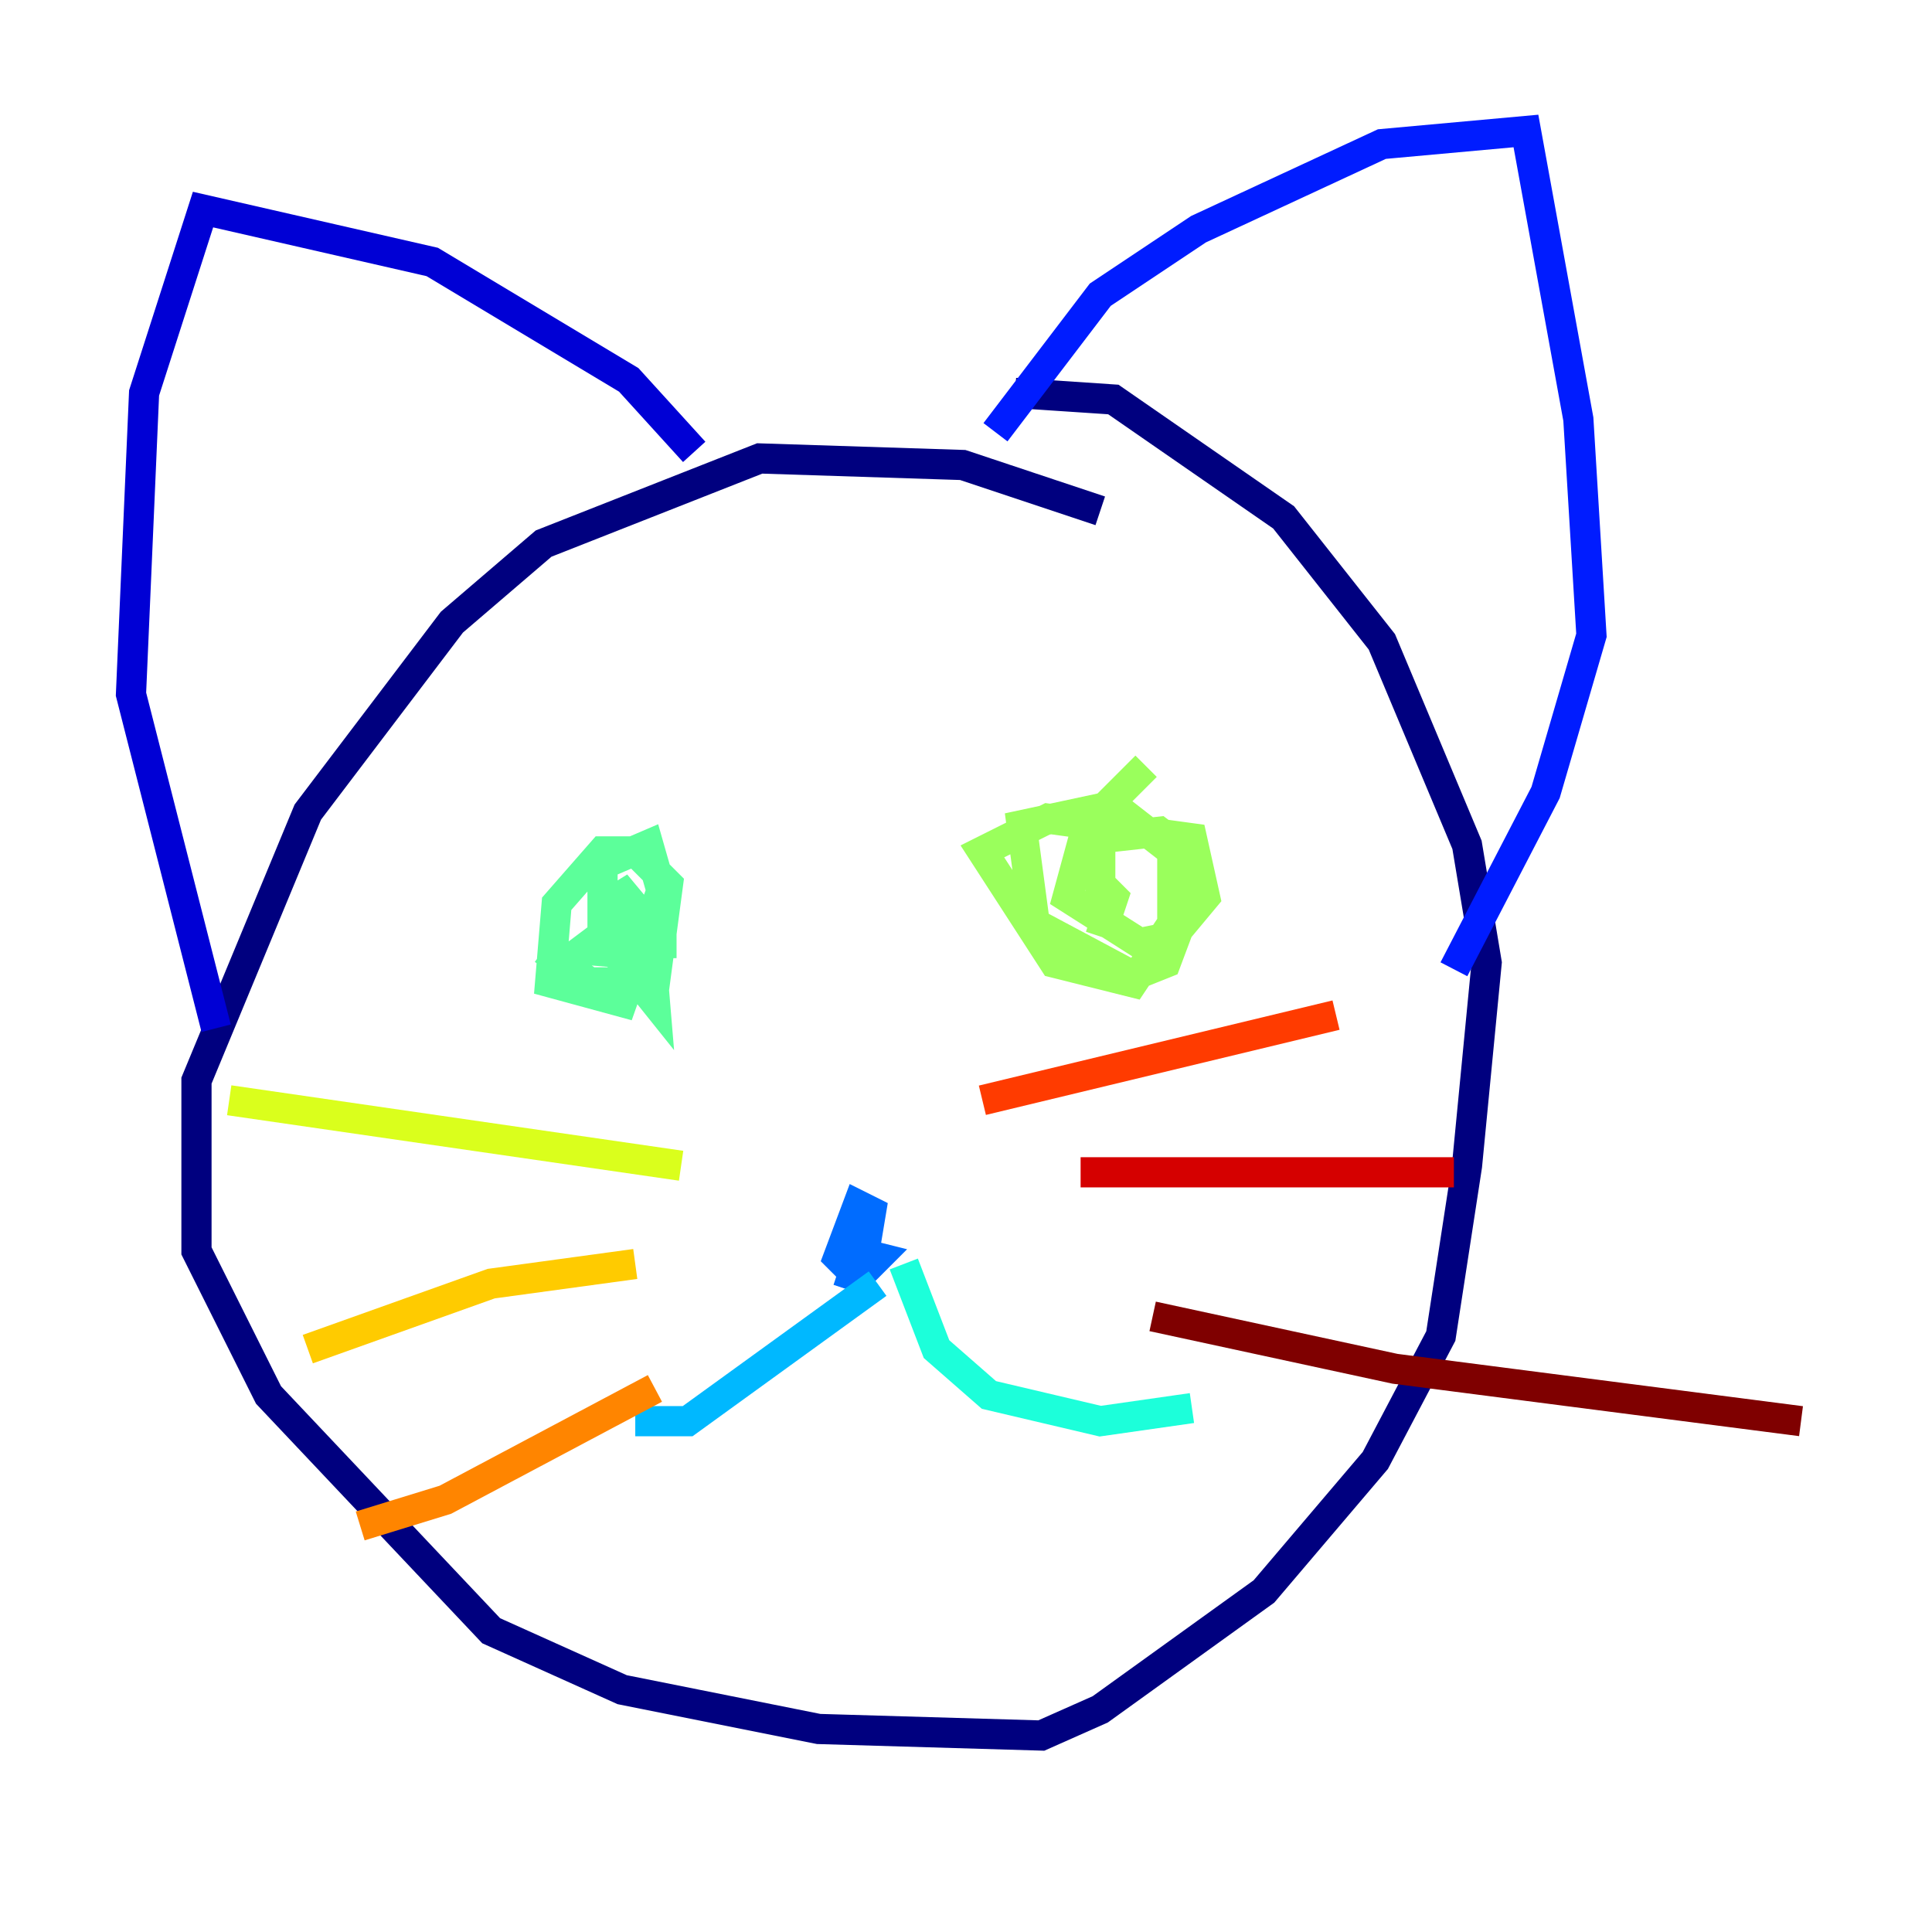 <?xml version="1.0" encoding="utf-8" ?>
<svg baseProfile="tiny" height="128" version="1.2" viewBox="0,0,128,128" width="128" xmlns="http://www.w3.org/2000/svg" xmlns:ev="http://www.w3.org/2001/xml-events" xmlns:xlink="http://www.w3.org/1999/xlink"><defs /><polyline fill="none" points="72.895,33.844 63.783,30.807 50.332,30.373 36.014,36.014 29.939,41.22 20.393,53.803 13.017,71.593 13.017,82.875 17.79,92.42 32.542,108.041 41.22,111.946 54.237,114.549 68.99,114.983 72.895,113.248 83.742,105.437 91.119,96.759 95.458,88.515 97.193,77.234 98.495,63.783 97.193,55.973 91.552,42.522 85.044,34.278 73.763,26.468 67.254,26.034" stroke="#00007f" stroke-width="2" /><polyline fill="none" points="14.319,68.122 8.678,45.993 9.546,26.034 13.451,13.885 28.637,17.356 41.654,25.166 45.993,29.939" stroke="#0000d5" stroke-width="2" /><polyline fill="none" points="65.953,28.637 72.895,19.525 79.403,15.186 91.552,9.546 101.098,8.678 104.57,27.77 105.437,42.088 102.4,52.502 96.325,64.217" stroke="#001cff" stroke-width="2" /><polyline fill="none" points="55.539,84.176 56.841,84.61 57.275,82.875 57.709,80.271 56.841,79.837 55.539,83.308 56.841,84.61 58.142,83.308 56.407,82.875 58.576,83.742" stroke="#006cff" stroke-width="2" /><polyline fill="none" points="58.142,85.044 45.559,94.156 42.088,94.156" stroke="#00b8ff" stroke-width="2" /><polyline fill="none" points="59.878,83.742 62.047,89.383 65.519,92.42 72.895,94.156 78.969,93.288" stroke="#1cffda" stroke-width="2" /><polyline fill="none" points="36.014,62.915 39.051,65.085 43.39,65.085 44.258,58.576 42.088,56.407 39.919,56.407 36.881,59.878 36.447,65.085 41.22,66.386 43.824,59.01 42.956,55.973 39.919,57.275 39.919,62.047 43.39,66.386 42.956,61.18 40.786,58.576 42.522,62.481 43.824,62.481 43.824,60.746 41.654,60.746 41.22,63.349 40.352,61.614 38.617,62.915 43.824,63.349" stroke="#5cff9a" stroke-width="2" /><polyline fill="none" points="75.932,50.766 72.027,54.671 70.725,59.444 75.498,62.481 77.668,62.047 79.837,59.444 78.969,55.539 69.424,54.237 65.085,56.407 69.858,63.783 75.064,65.085 77.668,61.18 77.668,56.407 73.763,53.37 67.688,54.671 68.556,61.18 75.064,64.651 77.234,63.783 78.536,60.312 78.536,56.407 76.8,55.105 72.895,55.539 72.895,58.576 73.763,59.444 72.895,62.047" stroke="#9aff5c" stroke-width="2" /><polyline fill="none" points="15.186,72.895 45.125,77.234" stroke="#daff1c" stroke-width="2" /><polyline fill="none" points="20.393,89.383 32.542,85.044 42.088,83.742" stroke="#ffcb00" stroke-width="2" /><polyline fill="none" points="23.864,101.098 29.505,99.363 43.39,91.986" stroke="#ff8500" stroke-width="2" /><polyline fill="none" points="65.085,72.895 88.515,67.254" stroke="#ff3b00" stroke-width="2" /><polyline fill="none" points="71.593,77.668 96.325,77.668" stroke="#d50000" stroke-width="2" /><polyline fill="none" points="76.366,87.214 92.42,90.685 119.322,94.156" stroke="#7f0000" stroke-width="2" /></svg>